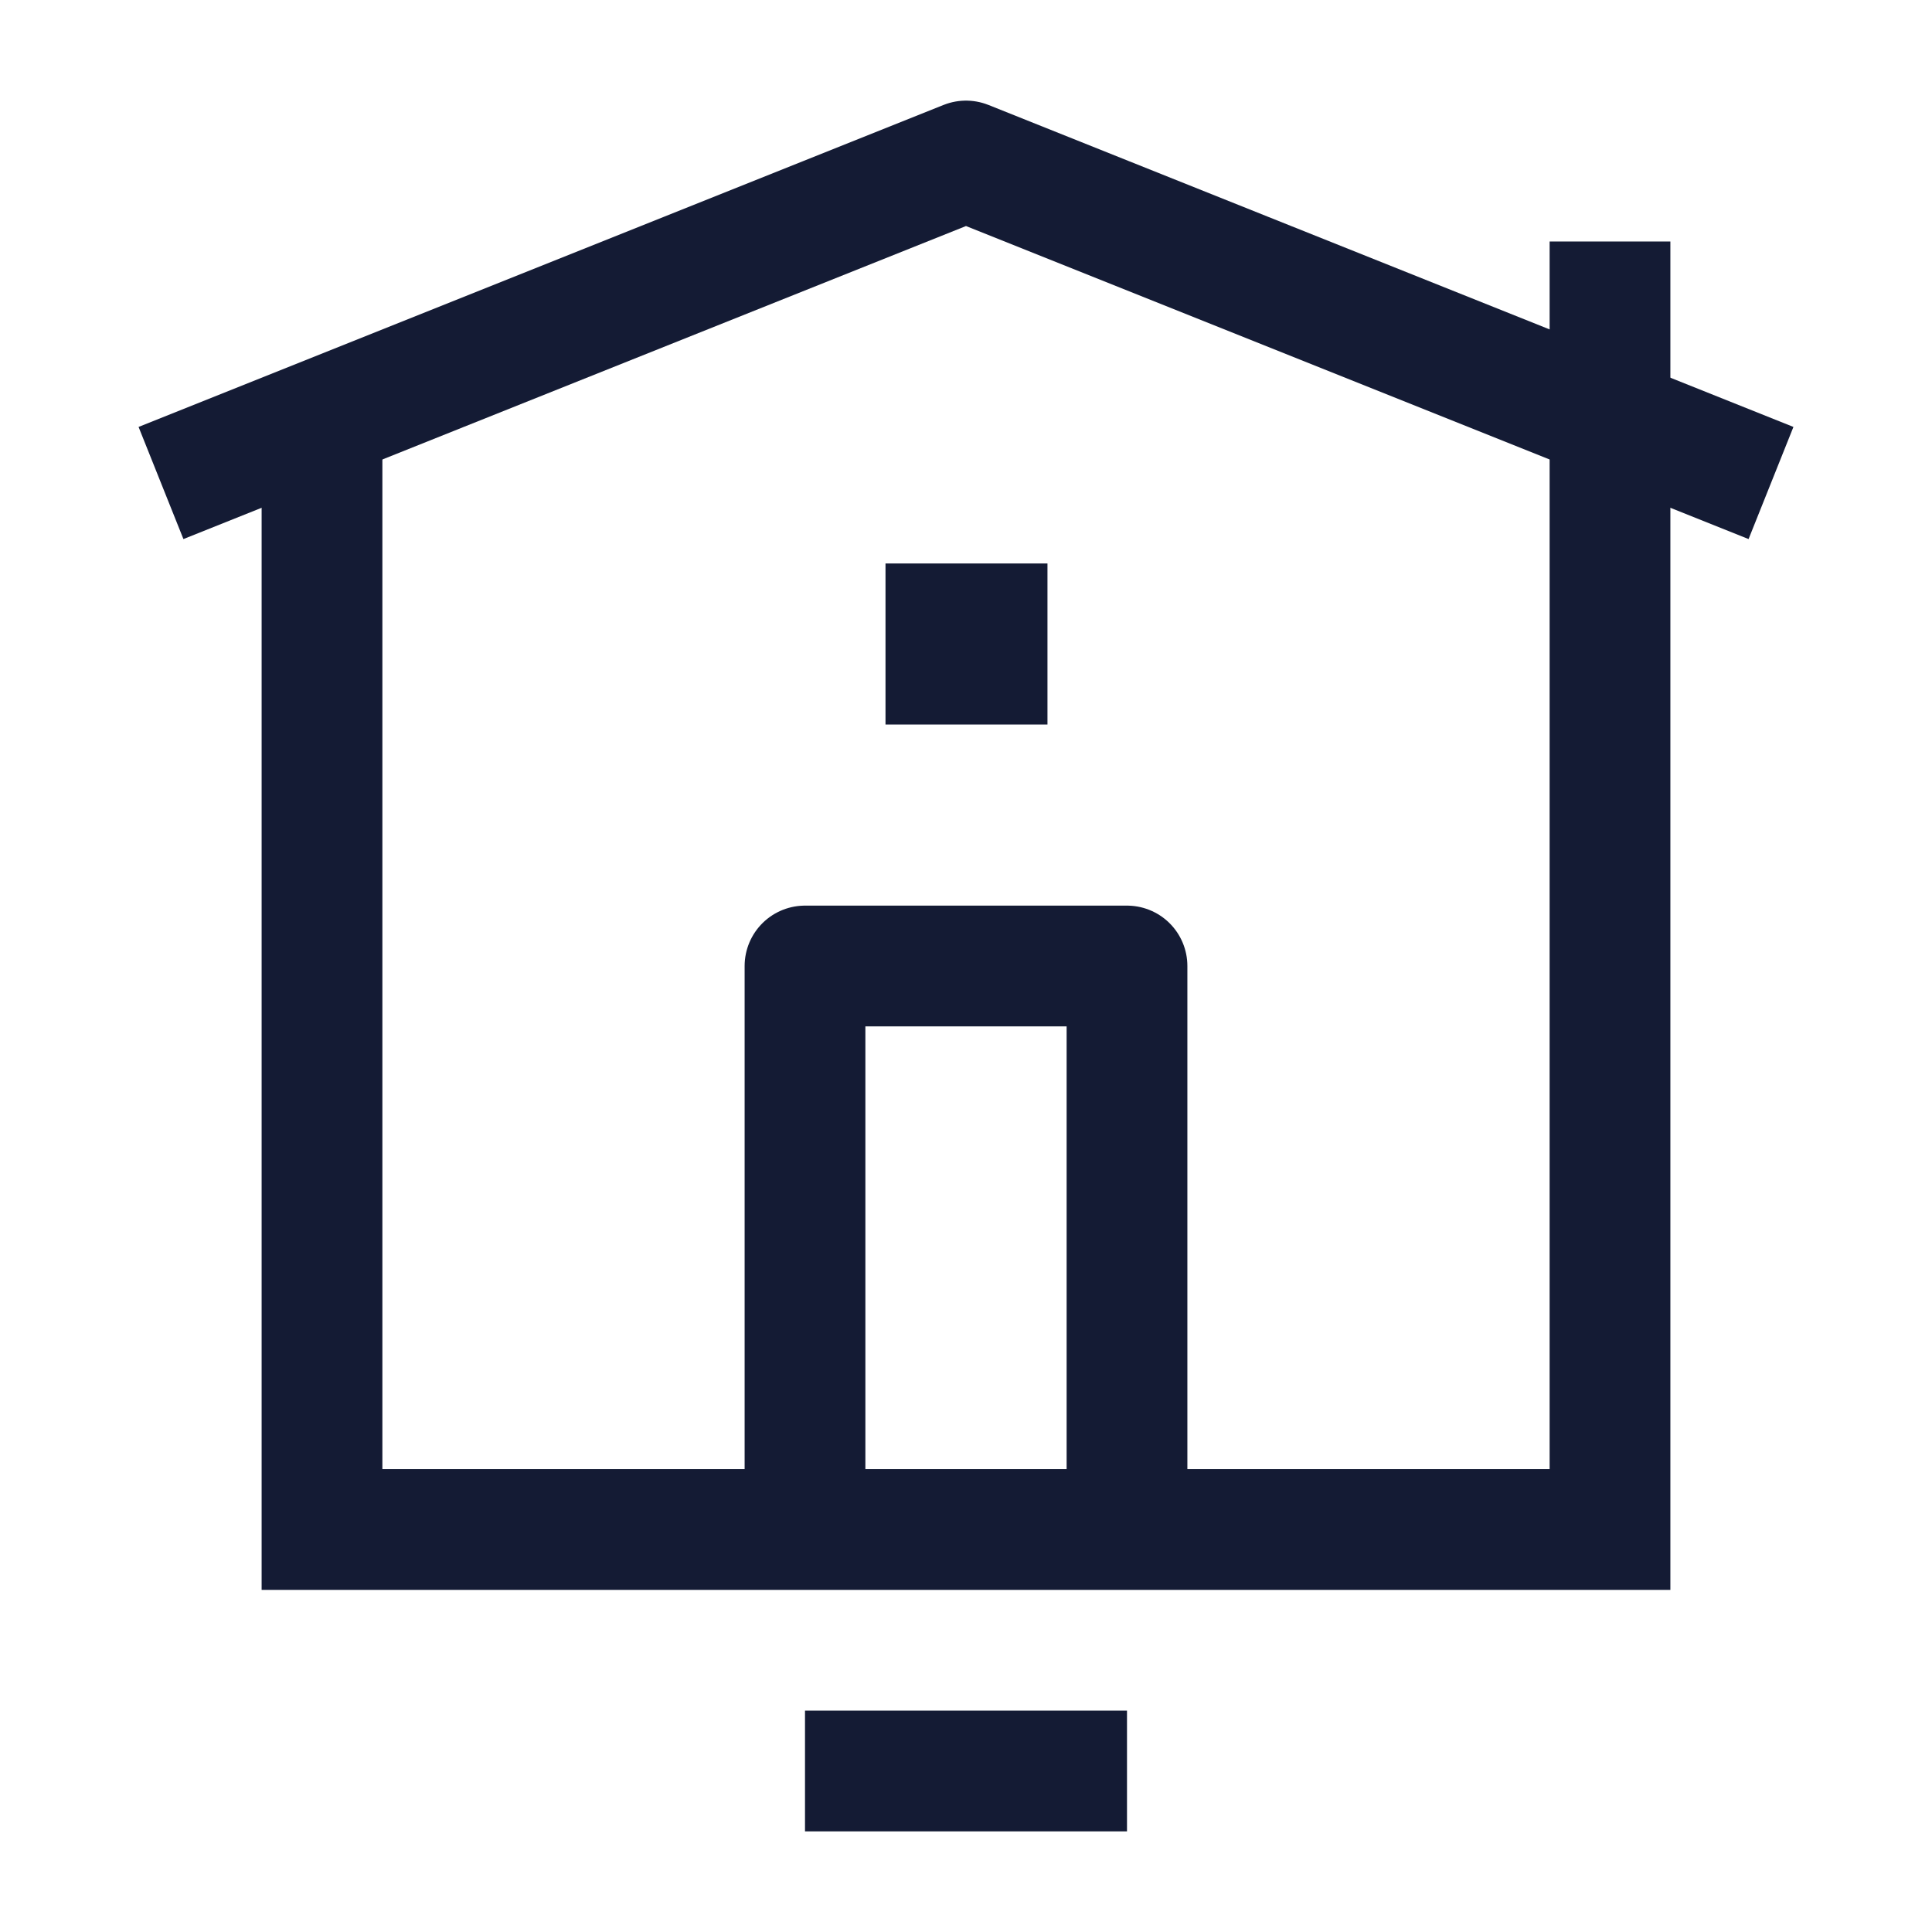 <svg width="24" height="24" viewBox="0 0 24 24" fill="none" xmlns="http://www.w3.org/2000/svg">
<path d="M4 5V19H20V3" stroke="#141B34" stroke-width="1.5"/>
<path d="M14 19V12L10 12L10 19" stroke="#141B34" stroke-width="1.5" stroke-linejoin="round"/>
<path d="M14 22L10 22" stroke="#141B34" stroke-width="1.5" stroke-linejoin="round"/>
<path d="M2 6L12 2L22 6" stroke="#141B34" stroke-width="1.5" stroke-linejoin="round"/>
<path d="M12.012 8H12" stroke="#141B34" stroke-width="2" stroke-linecap="square" stroke-linejoin="round"/>
</svg>
